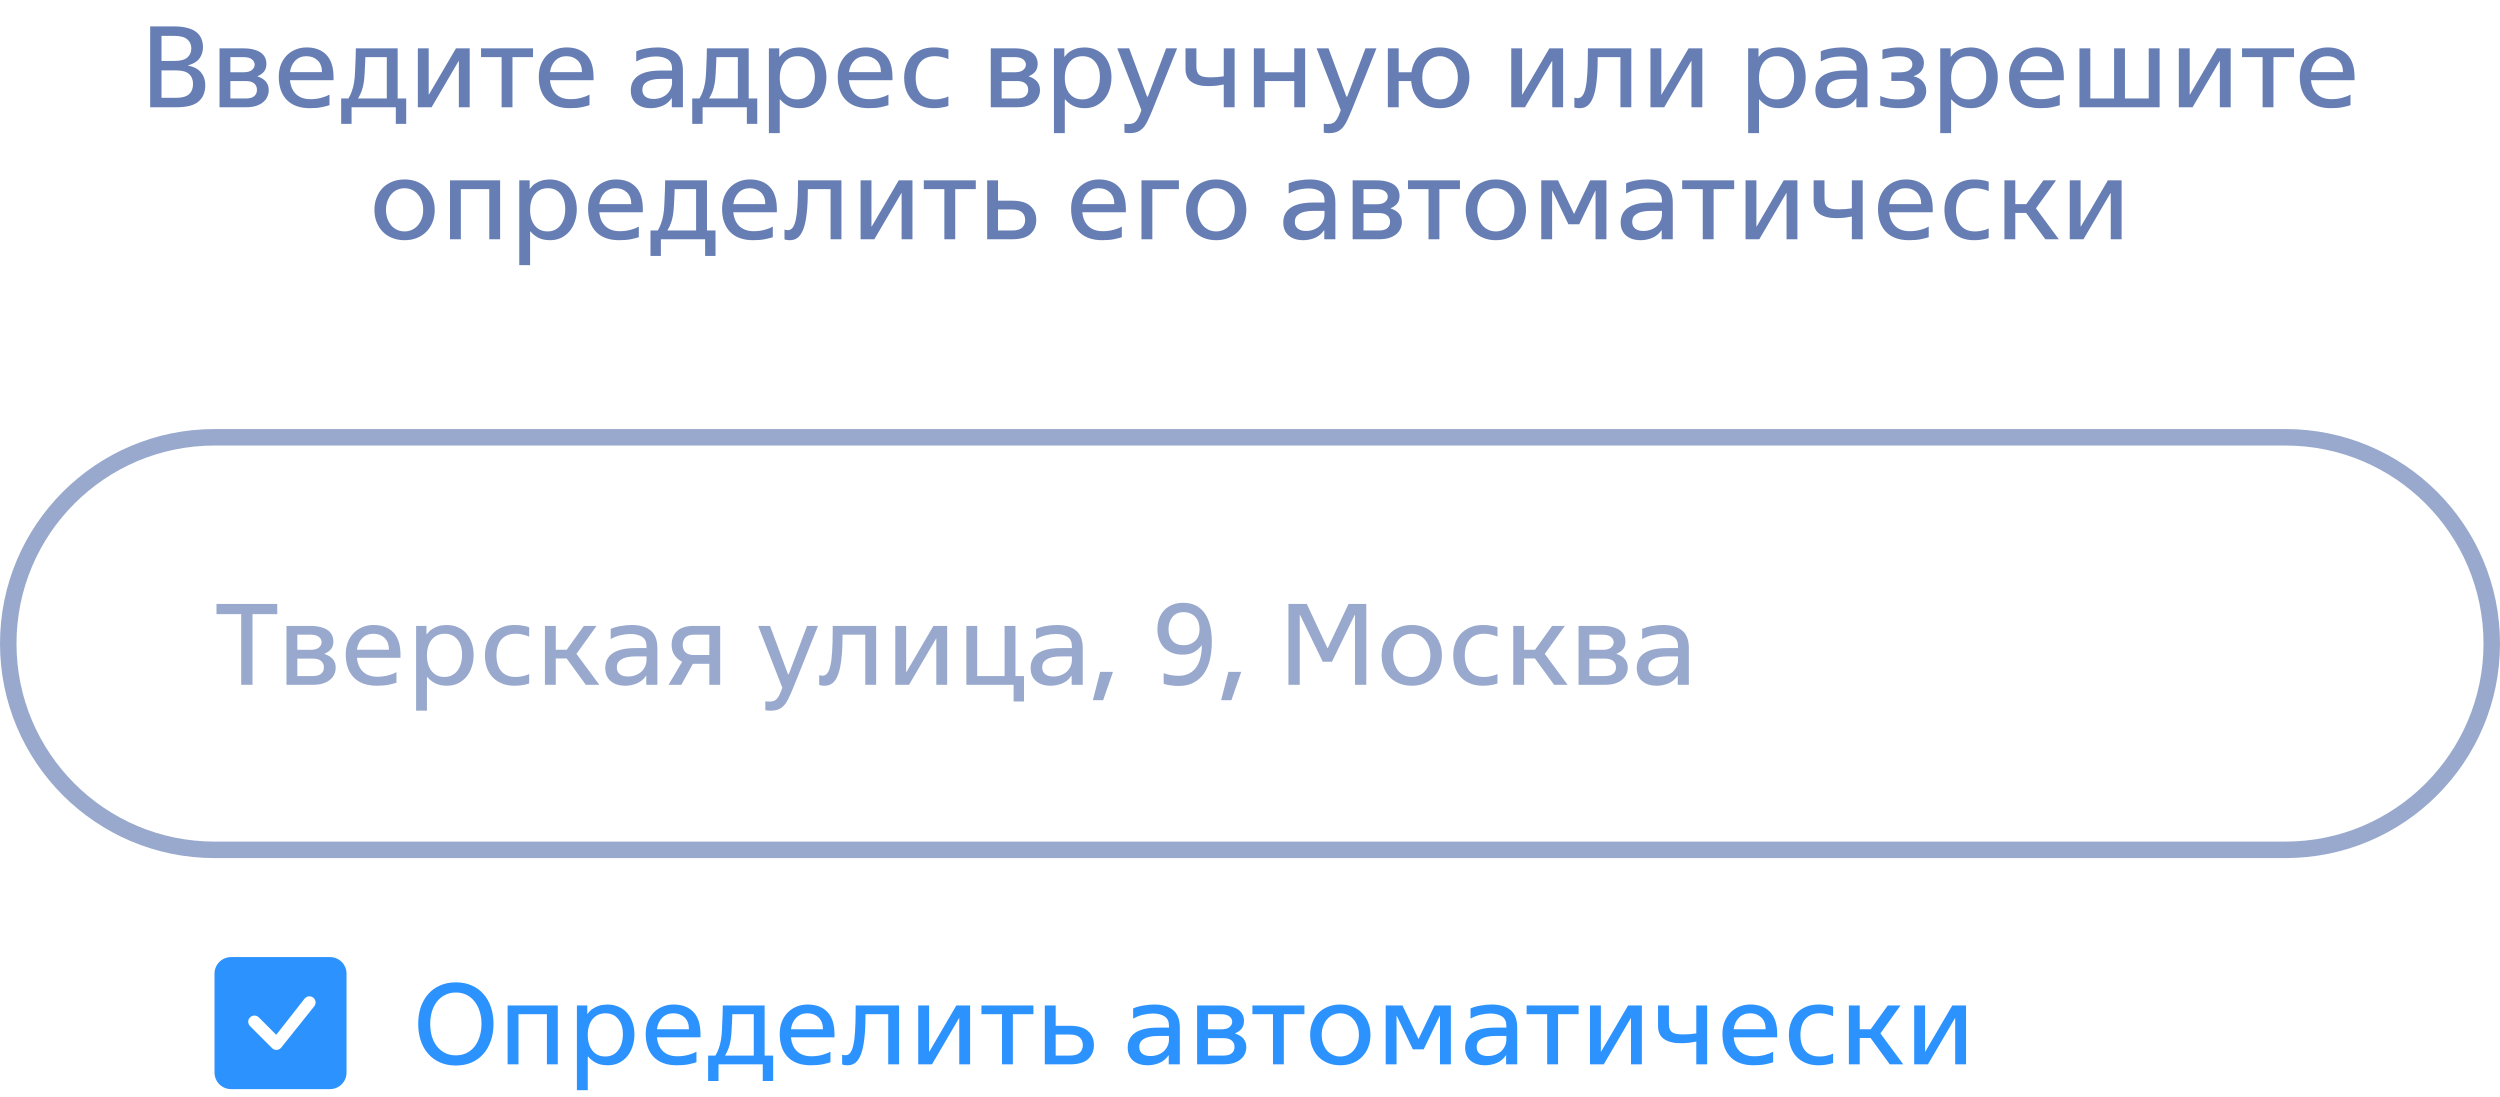 <svg width="303" height="133" viewBox="0 0 303 133" fill="none" xmlns="http://www.w3.org/2000/svg">
<path d="M18.202 3.2H21.1C21.726 3.2 22.258 3.261 22.696 3.382C23.144 3.494 23.508 3.662 23.788 3.886C24.068 4.101 24.274 4.367 24.404 4.684C24.535 4.992 24.6 5.337 24.6 5.72C24.6 6.252 24.456 6.709 24.166 7.092C23.886 7.475 23.429 7.75 22.794 7.918V7.946C23.541 8.105 24.073 8.394 24.39 8.814C24.717 9.225 24.88 9.729 24.88 10.326C24.88 11.175 24.61 11.833 24.068 12.3C23.536 12.767 22.64 13 21.38 13H18.202V3.2ZM21.38 11.852C22.08 11.852 22.589 11.707 22.906 11.418C23.233 11.129 23.396 10.718 23.396 10.186C23.396 9.663 23.233 9.257 22.906 8.968C22.589 8.679 22.08 8.534 21.38 8.534H19.574V11.852H21.38ZM21.1 7.386C21.847 7.386 22.379 7.251 22.696 6.98C23.023 6.7 23.186 6.327 23.186 5.86C23.186 5.403 23.023 5.039 22.696 4.768C22.379 4.488 21.847 4.348 21.1 4.348H19.574V7.386H21.1ZM32.291 7.736C32.291 8.109 32.198 8.417 32.011 8.66C31.834 8.893 31.568 9.085 31.213 9.234V9.262C32.119 9.561 32.571 10.111 32.571 10.914C32.571 11.213 32.511 11.488 32.389 11.74C32.277 11.992 32.105 12.211 31.871 12.398C31.647 12.585 31.358 12.734 31.003 12.846C30.658 12.949 30.247 13 29.771 13H26.607V5.86H29.491C29.995 5.86 30.425 5.911 30.779 6.014C31.134 6.107 31.423 6.238 31.647 6.406C31.871 6.574 32.035 6.775 32.137 7.008C32.24 7.232 32.291 7.475 32.291 7.736ZM29.771 11.936C30.247 11.936 30.593 11.843 30.807 11.656C31.031 11.469 31.143 11.213 31.143 10.886C31.143 10.559 31.031 10.303 30.807 10.116C30.593 9.92 30.247 9.822 29.771 9.822H27.923V11.936H29.771ZM29.491 8.758C29.967 8.758 30.313 8.669 30.527 8.492C30.751 8.305 30.863 8.086 30.863 7.834C30.863 7.582 30.751 7.367 30.527 7.19C30.313 7.013 29.967 6.924 29.491 6.924H27.923V8.758H29.491ZM35.146 9.724C35.22 10.461 35.472 11.031 35.902 11.432C36.331 11.824 36.91 12.02 37.638 12.02C38.067 12.02 38.487 11.969 38.898 11.866C39.318 11.754 39.663 11.619 39.934 11.46V12.748C39.71 12.823 39.402 12.902 39.01 12.986C38.618 13.07 38.132 13.112 37.554 13.112C36.34 13.112 35.407 12.776 34.754 12.104C34.11 11.432 33.788 10.499 33.788 9.304C33.788 8.763 33.872 8.273 34.04 7.834C34.217 7.395 34.455 7.022 34.754 6.714C35.062 6.406 35.421 6.168 35.832 6C36.242 5.832 36.686 5.748 37.162 5.748C38.179 5.748 38.977 6.047 39.556 6.644C40.134 7.241 40.424 8.147 40.424 9.36V9.724H35.146ZM37.148 6.812C36.597 6.812 36.144 6.989 35.79 7.344C35.444 7.689 35.23 8.156 35.146 8.744H39.024C39.024 8.128 38.846 7.652 38.492 7.316C38.137 6.98 37.689 6.812 37.148 6.812ZM42.232 11.936C42.4 11.656 42.536 11.367 42.638 11.068C42.75 10.76 42.839 10.419 42.904 10.046C42.97 9.673 43.012 9.243 43.03 8.758C43.058 8.273 43.082 7.708 43.1 7.064L43.128 5.86H48.196V11.936H49.232V15.016H47.972V13H42.61V15.016H41.35V11.936H42.232ZM44.262 7.484C44.244 7.997 44.22 8.464 44.192 8.884C44.174 9.304 44.136 9.691 44.08 10.046C44.024 10.401 43.94 10.732 43.828 11.04C43.716 11.348 43.572 11.647 43.394 11.936H46.88V6.924H44.276L44.262 7.484ZM50.642 5.86H51.959V11.46H51.986L55.263 5.86H56.928V13H55.612V7.4H55.584L52.309 13H50.642V5.86ZM60.796 6.924H58.304V5.86H64.604V6.924H62.112V13H60.796V6.924ZM66.659 9.724C66.734 10.461 66.986 11.031 67.415 11.432C67.845 11.824 68.423 12.02 69.151 12.02C69.581 12.02 70.001 11.969 70.411 11.866C70.831 11.754 71.177 11.619 71.447 11.46V12.748C71.223 12.823 70.915 12.902 70.523 12.986C70.131 13.07 69.646 13.112 69.067 13.112C67.854 13.112 66.921 12.776 66.267 12.104C65.623 11.432 65.301 10.499 65.301 9.304C65.301 8.763 65.385 8.273 65.553 7.834C65.731 7.395 65.969 7.022 66.267 6.714C66.575 6.406 66.935 6.168 67.345 6C67.756 5.832 68.199 5.748 68.675 5.748C69.693 5.748 70.491 6.047 71.069 6.644C71.648 7.241 71.937 8.147 71.937 9.36V9.724H66.659ZM68.661 6.812C68.111 6.812 67.658 6.989 67.303 7.344C66.958 7.689 66.743 8.156 66.659 8.744H70.537C70.537 8.128 70.36 7.652 70.005 7.316C69.651 6.98 69.203 6.812 68.661 6.812ZM78.891 13.112C78.144 13.112 77.551 12.925 77.112 12.552C76.674 12.169 76.454 11.642 76.454 10.97C76.454 10.186 76.753 9.589 77.35 9.178C77.957 8.758 78.886 8.548 80.136 8.548H81.453V8.31C81.453 7.797 81.275 7.423 80.921 7.19C80.566 6.957 80.094 6.84 79.507 6.84C79.124 6.84 78.737 6.887 78.344 6.98C77.953 7.064 77.542 7.223 77.112 7.456V6.224C77.467 6.065 77.873 5.949 78.331 5.874C78.788 5.79 79.236 5.748 79.674 5.748C80.654 5.748 81.415 5.972 81.957 6.42C82.498 6.859 82.769 7.573 82.769 8.562V13H81.424V11.908H81.397C81.098 12.347 80.715 12.659 80.249 12.846C79.791 13.023 79.338 13.112 78.891 13.112ZM79.213 11.992C79.539 11.992 79.838 11.941 80.109 11.838C80.388 11.735 80.626 11.595 80.823 11.418C81.019 11.231 81.172 11.017 81.284 10.774C81.397 10.531 81.453 10.275 81.453 10.004V9.556H80.192C79.754 9.556 79.385 9.589 79.087 9.654C78.797 9.719 78.559 9.813 78.373 9.934C78.186 10.055 78.05 10.195 77.966 10.354C77.892 10.513 77.855 10.69 77.855 10.886C77.855 11.241 77.976 11.516 78.219 11.712C78.461 11.899 78.793 11.992 79.213 11.992ZM84.779 11.936C84.947 11.656 85.082 11.367 85.185 11.068C85.297 10.76 85.386 10.419 85.451 10.046C85.516 9.673 85.558 9.243 85.577 8.758C85.605 8.273 85.629 7.708 85.647 7.064L85.675 5.86H90.743V11.936H91.779V15.016H90.519V13H85.157V15.016H83.897V11.936H84.779ZM86.809 7.484C86.79 7.997 86.767 8.464 86.739 8.884C86.721 9.304 86.683 9.691 86.627 10.046C86.571 10.401 86.487 10.732 86.375 11.04C86.263 11.348 86.118 11.647 85.941 11.936H89.427V6.924H86.823L86.809 7.484ZM94.505 16.136H93.189V5.86H94.449V6.882H94.477C94.664 6.63 94.865 6.429 95.079 6.28C95.303 6.131 95.523 6.019 95.737 5.944C95.952 5.86 96.157 5.809 96.353 5.79C96.549 5.762 96.717 5.748 96.857 5.748C97.38 5.748 97.847 5.841 98.257 6.028C98.668 6.205 99.013 6.457 99.293 6.784C99.573 7.111 99.788 7.498 99.937 7.946C100.087 8.385 100.161 8.861 100.161 9.374C100.161 9.878 100.087 10.359 99.937 10.816C99.797 11.264 99.587 11.661 99.307 12.006C99.027 12.342 98.687 12.613 98.285 12.818C97.884 13.014 97.431 13.112 96.927 13.112C96.349 13.112 95.859 13.005 95.457 12.79C95.065 12.566 94.767 12.323 94.561 12.062H94.505V16.136ZM96.619 12.048C97.273 12.048 97.791 11.805 98.173 11.32C98.565 10.825 98.761 10.163 98.761 9.332C98.761 8.567 98.57 7.955 98.187 7.498C97.814 7.041 97.305 6.812 96.661 6.812C95.999 6.812 95.471 7.05 95.079 7.526C94.697 8.002 94.505 8.641 94.505 9.444C94.505 10.237 94.697 10.872 95.079 11.348C95.462 11.815 95.975 12.048 96.619 12.048ZM102.89 9.724C102.964 10.461 103.216 11.031 103.646 11.432C104.075 11.824 104.654 12.02 105.382 12.02C105.811 12.02 106.231 11.969 106.642 11.866C107.062 11.754 107.407 11.619 107.678 11.46V12.748C107.454 12.823 107.146 12.902 106.754 12.986C106.362 13.07 105.876 13.112 105.298 13.112C104.084 13.112 103.151 12.776 102.498 12.104C101.854 11.432 101.532 10.499 101.532 9.304C101.532 8.763 101.616 8.273 101.784 7.834C101.961 7.395 102.199 7.022 102.498 6.714C102.806 6.406 103.165 6.168 103.576 6C103.986 5.832 104.43 5.748 104.906 5.748C105.923 5.748 106.721 6.047 107.3 6.644C107.878 7.241 108.168 8.147 108.168 9.36V9.724H102.89ZM104.892 6.812C104.341 6.812 103.888 6.989 103.534 7.344C103.188 7.689 102.974 8.156 102.89 8.744H106.768C106.768 8.128 106.59 7.652 106.236 7.316C105.881 6.98 105.433 6.812 104.892 6.812ZM113.154 13.112C112.604 13.112 112.104 13.023 111.656 12.846C111.218 12.669 110.844 12.421 110.536 12.104C110.228 11.777 109.99 11.39 109.822 10.942C109.664 10.485 109.584 9.981 109.584 9.43C109.584 8.879 109.668 8.38 109.836 7.932C110.004 7.475 110.242 7.087 110.55 6.77C110.868 6.443 111.246 6.191 111.684 6.014C112.123 5.837 112.618 5.748 113.168 5.748C113.448 5.748 113.696 5.762 113.91 5.79C114.134 5.818 114.326 5.851 114.484 5.888C114.662 5.925 114.816 5.972 114.946 6.028V7.162C114.806 7.097 114.652 7.041 114.484 6.994C114.335 6.947 114.162 6.905 113.966 6.868C113.77 6.831 113.551 6.812 113.308 6.812C112.562 6.812 111.988 7.041 111.586 7.498C111.185 7.946 110.984 8.59 110.984 9.43C110.984 10.27 111.185 10.919 111.586 11.376C111.988 11.824 112.557 12.048 113.294 12.048C113.537 12.048 113.756 12.029 113.952 11.992C114.158 11.955 114.335 11.913 114.484 11.866C114.652 11.819 114.806 11.759 114.946 11.684V12.832C114.806 12.888 114.648 12.935 114.47 12.972C114.312 13.009 114.12 13.042 113.896 13.07C113.672 13.098 113.425 13.112 113.154 13.112ZM125.766 7.736C125.766 8.109 125.673 8.417 125.486 8.66C125.309 8.893 125.043 9.085 124.688 9.234V9.262C125.593 9.561 126.046 10.111 126.046 10.914C126.046 11.213 125.985 11.488 125.864 11.74C125.752 11.992 125.579 12.211 125.346 12.398C125.122 12.585 124.833 12.734 124.478 12.846C124.133 12.949 123.722 13 123.246 13H120.082V5.86H122.966C123.47 5.86 123.899 5.911 124.254 6.014C124.609 6.107 124.898 6.238 125.122 6.406C125.346 6.574 125.509 6.775 125.612 7.008C125.715 7.232 125.766 7.475 125.766 7.736ZM123.246 11.936C123.722 11.936 124.067 11.843 124.282 11.656C124.506 11.469 124.618 11.213 124.618 10.886C124.618 10.559 124.506 10.303 124.282 10.116C124.067 9.92 123.722 9.822 123.246 9.822H121.398V11.936H123.246ZM122.966 8.758C123.442 8.758 123.787 8.669 124.002 8.492C124.226 8.305 124.338 8.086 124.338 7.834C124.338 7.582 124.226 7.367 124.002 7.19C123.787 7.013 123.442 6.924 122.966 6.924H121.398V8.758H122.966ZM129.054 16.136H127.738V5.86H128.998V6.882H129.026C129.213 6.63 129.414 6.429 129.628 6.28C129.852 6.131 130.072 6.019 130.286 5.944C130.501 5.86 130.706 5.809 130.902 5.79C131.098 5.762 131.266 5.748 131.406 5.748C131.929 5.748 132.396 5.841 132.806 6.028C133.217 6.205 133.562 6.457 133.842 6.784C134.122 7.111 134.337 7.498 134.486 7.946C134.636 8.385 134.71 8.861 134.71 9.374C134.71 9.878 134.636 10.359 134.486 10.816C134.346 11.264 134.136 11.661 133.856 12.006C133.576 12.342 133.236 12.613 132.834 12.818C132.433 13.014 131.98 13.112 131.476 13.112C130.898 13.112 130.408 13.005 130.006 12.79C129.614 12.566 129.316 12.323 129.11 12.062H129.054V16.136ZM131.168 12.048C131.822 12.048 132.34 11.805 132.722 11.32C133.114 10.825 133.31 10.163 133.31 9.332C133.31 8.567 133.119 7.955 132.736 7.498C132.363 7.041 131.854 6.812 131.21 6.812C130.548 6.812 130.02 7.05 129.628 7.526C129.246 8.002 129.054 8.641 129.054 9.444C129.054 10.237 129.246 10.872 129.628 11.348C130.011 11.815 130.524 12.048 131.168 12.048ZM136.883 16.136C136.79 16.136 136.706 16.131 136.631 16.122C136.557 16.122 136.496 16.117 136.449 16.108C136.384 16.099 136.328 16.085 136.281 16.066V14.988C136.328 14.997 136.379 15.007 136.435 15.016C136.482 15.025 136.533 15.03 136.589 15.03C136.655 15.03 136.725 15.03 136.799 15.03C137.201 15.03 137.495 14.918 137.681 14.694C137.877 14.47 138.055 14.139 138.213 13.7L138.339 13.35L135.413 5.86H136.855L139.025 11.712H139.123L141.335 5.86H142.665L139.697 13.28C139.483 13.803 139.287 14.246 139.109 14.61C138.941 14.974 138.755 15.268 138.549 15.492C138.344 15.716 138.111 15.879 137.849 15.982C137.588 16.085 137.266 16.136 136.883 16.136ZM148.319 10.242C148.104 10.289 147.824 10.335 147.479 10.382C147.133 10.419 146.774 10.438 146.401 10.438C145.57 10.438 144.907 10.27 144.413 9.934C143.927 9.598 143.685 9.071 143.685 8.352V5.86H145.001V7.96C145.001 8.231 145.024 8.459 145.071 8.646C145.127 8.823 145.22 8.968 145.351 9.08C145.481 9.183 145.654 9.257 145.869 9.304C146.093 9.351 146.373 9.374 146.709 9.374C147.278 9.374 147.815 9.332 148.319 9.248V5.86H149.635V13H148.319V10.242ZM151.965 5.86H153.281V8.758H156.865V5.86H158.181V13H156.865V9.822H153.281V13H151.965V5.86ZM161.042 16.136C160.948 16.136 160.864 16.131 160.79 16.122C160.715 16.122 160.654 16.117 160.608 16.108C160.542 16.099 160.486 16.085 160.44 16.066V14.988C160.486 14.997 160.538 15.007 160.594 15.016C160.64 15.025 160.692 15.03 160.748 15.03C160.813 15.03 160.883 15.03 160.958 15.03C161.359 15.03 161.653 14.918 161.84 14.694C162.036 14.47 162.213 14.139 162.372 13.7L162.498 13.35L159.572 5.86H161.014L163.184 11.712H163.282L165.494 5.86H166.824L163.856 13.28C163.641 13.803 163.445 14.246 163.268 14.61C163.1 14.974 162.913 15.268 162.708 15.492C162.502 15.716 162.269 15.879 162.008 15.982C161.746 16.085 161.424 16.136 161.042 16.136ZM168.207 5.86H169.523V8.758H171.063C171.128 8.31 171.254 7.899 171.441 7.526C171.628 7.153 171.87 6.835 172.169 6.574C172.468 6.313 172.813 6.112 173.205 5.972C173.606 5.823 174.05 5.748 174.535 5.748C175.076 5.748 175.566 5.841 176.005 6.028C176.444 6.215 176.817 6.476 177.125 6.812C177.433 7.139 177.671 7.526 177.839 7.974C178.007 8.422 178.091 8.907 178.091 9.43C178.091 9.962 178.002 10.452 177.825 10.9C177.657 11.348 177.419 11.74 177.111 12.076C176.803 12.403 176.43 12.659 175.991 12.846C175.552 13.023 175.067 13.112 174.535 13.112C174.031 13.112 173.569 13.037 173.149 12.888C172.738 12.729 172.384 12.505 172.085 12.216C171.786 11.927 171.544 11.581 171.357 11.18C171.18 10.779 171.072 10.326 171.035 9.822H169.523V13H168.207V5.86ZM174.535 12.048C174.871 12.048 175.174 11.978 175.445 11.838C175.716 11.698 175.94 11.507 176.117 11.264C176.304 11.021 176.444 10.746 176.537 10.438C176.64 10.121 176.691 9.785 176.691 9.43C176.691 9.057 176.64 8.711 176.537 8.394C176.434 8.077 176.285 7.801 176.089 7.568C175.902 7.335 175.674 7.153 175.403 7.022C175.142 6.882 174.852 6.812 174.535 6.812C174.199 6.812 173.896 6.882 173.625 7.022C173.364 7.153 173.14 7.339 172.953 7.582C172.766 7.815 172.622 8.091 172.519 8.408C172.426 8.725 172.379 9.066 172.379 9.43C172.379 9.794 172.426 10.135 172.519 10.452C172.622 10.769 172.762 11.049 172.939 11.292C173.126 11.525 173.354 11.712 173.625 11.852C173.896 11.983 174.199 12.048 174.535 12.048ZM183.164 5.86H184.48V11.46H184.508L187.784 5.86H189.45V13H188.134V7.4H188.106L184.83 13H183.164V5.86ZM191.469 13.112C191.301 13.112 191.147 13.098 191.007 13.07C190.877 13.042 190.811 13.023 190.811 13.014V11.824C190.849 11.843 190.891 11.857 190.937 11.866C191.031 11.885 191.124 11.894 191.217 11.894C191.451 11.894 191.642 11.796 191.791 11.6C191.95 11.404 192.076 11.091 192.169 10.662C192.272 10.223 192.342 9.659 192.379 8.968C192.426 8.268 192.449 7.419 192.449 6.42V5.86H197.713V13H196.397V6.924H193.639V7.12C193.639 8.203 193.593 9.127 193.499 9.892C193.415 10.648 193.285 11.264 193.107 11.74C192.93 12.216 192.706 12.566 192.435 12.79C192.165 13.005 191.843 13.112 191.469 13.112ZM200.035 5.86H201.351V11.46H201.379L204.655 5.86H206.321V13H205.005V7.4H204.977L201.701 13H200.035V5.86ZM213.191 16.136H211.875V5.86H213.135V6.882H213.163C213.35 6.63 213.55 6.429 213.765 6.28C213.989 6.131 214.208 6.019 214.423 5.944C214.638 5.86 214.843 5.809 215.039 5.79C215.235 5.762 215.403 5.748 215.543 5.748C216.066 5.748 216.532 5.841 216.943 6.028C217.354 6.205 217.699 6.457 217.979 6.784C218.259 7.111 218.474 7.498 218.623 7.946C218.772 8.385 218.847 8.861 218.847 9.374C218.847 9.878 218.772 10.359 218.623 10.816C218.483 11.264 218.273 11.661 217.993 12.006C217.713 12.342 217.372 12.613 216.971 12.818C216.57 13.014 216.117 13.112 215.613 13.112C215.034 13.112 214.544 13.005 214.143 12.79C213.751 12.566 213.452 12.323 213.247 12.062H213.191V16.136ZM215.305 12.048C215.958 12.048 216.476 11.805 216.859 11.32C217.251 10.825 217.447 10.163 217.447 9.332C217.447 8.567 217.256 7.955 216.873 7.498C216.5 7.041 215.991 6.812 215.347 6.812C214.684 6.812 214.157 7.05 213.765 7.526C213.382 8.002 213.191 8.641 213.191 9.444C213.191 10.237 213.382 10.872 213.765 11.348C214.148 11.815 214.661 12.048 215.305 12.048ZM222.459 13.112C221.712 13.112 221.12 12.925 220.681 12.552C220.242 12.169 220.023 11.642 220.023 10.97C220.023 10.186 220.322 9.589 220.919 9.178C221.526 8.758 222.454 8.548 223.705 8.548H225.021V8.31C225.021 7.797 224.844 7.423 224.489 7.19C224.134 6.957 223.663 6.84 223.075 6.84C222.692 6.84 222.305 6.887 221.913 6.98C221.521 7.064 221.11 7.223 220.681 7.456V6.224C221.036 6.065 221.442 5.949 221.899 5.874C222.356 5.79 222.804 5.748 223.243 5.748C224.223 5.748 224.984 5.972 225.525 6.42C226.066 6.859 226.337 7.573 226.337 8.562V13H224.993V11.908H224.965C224.666 12.347 224.284 12.659 223.817 12.846C223.36 13.023 222.907 13.112 222.459 13.112ZM222.781 11.992C223.108 11.992 223.406 11.941 223.677 11.838C223.957 11.735 224.195 11.595 224.391 11.418C224.587 11.231 224.741 11.017 224.853 10.774C224.965 10.531 225.021 10.275 225.021 10.004V9.556H223.761C223.322 9.556 222.954 9.589 222.655 9.654C222.366 9.719 222.128 9.813 221.941 9.934C221.754 10.055 221.619 10.195 221.535 10.354C221.46 10.513 221.423 10.69 221.423 10.886C221.423 11.241 221.544 11.516 221.787 11.712C222.03 11.899 222.361 11.992 222.781 11.992ZM230.182 13.112C229.818 13.112 229.491 13.093 229.202 13.056C228.922 13.019 228.684 12.981 228.488 12.944C228.292 12.897 228.142 12.855 228.04 12.818C227.937 12.781 227.886 12.762 227.886 12.762V11.628C228.054 11.712 228.25 11.782 228.474 11.838C228.66 11.894 228.884 11.945 229.146 11.992C229.416 12.029 229.715 12.048 230.042 12.048C230.714 12.048 231.218 11.945 231.554 11.74C231.89 11.535 232.058 11.25 232.058 10.886C232.058 10.559 231.918 10.298 231.638 10.102C231.367 9.906 230.947 9.808 230.378 9.808H229.23V8.772H230.168C230.737 8.772 231.148 8.683 231.4 8.506C231.652 8.319 231.778 8.081 231.778 7.792C231.778 7.493 231.642 7.255 231.372 7.078C231.11 6.901 230.704 6.812 230.154 6.812C229.883 6.812 229.626 6.831 229.384 6.868C229.141 6.905 228.926 6.947 228.74 6.994C228.525 7.05 228.329 7.111 228.152 7.176V6.028C228.329 5.972 228.525 5.925 228.74 5.888C228.926 5.851 229.146 5.818 229.398 5.79C229.65 5.762 229.93 5.748 230.238 5.748C231.255 5.748 231.997 5.925 232.464 6.28C232.94 6.625 233.178 7.078 233.178 7.638C233.178 8.021 233.07 8.347 232.856 8.618C232.65 8.889 232.338 9.094 231.918 9.234V9.248C232.422 9.36 232.804 9.579 233.066 9.906C233.327 10.223 233.458 10.597 233.458 11.026C233.458 11.315 233.397 11.586 233.276 11.838C233.154 12.09 232.958 12.314 232.688 12.51C232.426 12.697 232.086 12.846 231.666 12.958C231.255 13.061 230.76 13.112 230.182 13.112ZM236.474 16.136H235.158V5.86H236.418V6.882H236.446C236.633 6.63 236.833 6.429 237.048 6.28C237.272 6.131 237.491 6.019 237.706 5.944C237.921 5.86 238.126 5.809 238.322 5.79C238.518 5.762 238.686 5.748 238.826 5.748C239.349 5.748 239.815 5.841 240.226 6.028C240.637 6.205 240.982 6.457 241.262 6.784C241.542 7.111 241.757 7.498 241.906 7.946C242.055 8.385 242.13 8.861 242.13 9.374C242.13 9.878 242.055 10.359 241.906 10.816C241.766 11.264 241.556 11.661 241.276 12.006C240.996 12.342 240.655 12.613 240.254 12.818C239.853 13.014 239.4 13.112 238.896 13.112C238.317 13.112 237.827 13.005 237.426 12.79C237.034 12.566 236.735 12.323 236.53 12.062H236.474V16.136ZM238.588 12.048C239.241 12.048 239.759 11.805 240.142 11.32C240.534 10.825 240.73 10.163 240.73 9.332C240.73 8.567 240.539 7.955 240.156 7.498C239.783 7.041 239.274 6.812 238.63 6.812C237.967 6.812 237.44 7.05 237.048 7.526C236.665 8.002 236.474 8.641 236.474 9.444C236.474 10.237 236.665 10.872 237.048 11.348C237.431 11.815 237.944 12.048 238.588 12.048ZM244.858 9.724C244.933 10.461 245.185 11.031 245.614 11.432C246.044 11.824 246.622 12.02 247.35 12.02C247.78 12.02 248.2 11.969 248.61 11.866C249.03 11.754 249.376 11.619 249.646 11.46V12.748C249.422 12.823 249.114 12.902 248.722 12.986C248.33 13.07 247.845 13.112 247.266 13.112C246.053 13.112 245.12 12.776 244.466 12.104C243.822 11.432 243.5 10.499 243.5 9.304C243.5 8.763 243.584 8.273 243.752 7.834C243.93 7.395 244.168 7.022 244.466 6.714C244.774 6.406 245.134 6.168 245.544 6C245.955 5.832 246.398 5.748 246.874 5.748C247.892 5.748 248.69 6.047 249.268 6.644C249.847 7.241 250.136 8.147 250.136 9.36V9.724H244.858ZM246.86 6.812C246.31 6.812 245.857 6.989 245.502 7.344C245.157 7.689 244.942 8.156 244.858 8.744H248.736C248.736 8.128 248.559 7.652 248.204 7.316C247.85 6.98 247.402 6.812 246.86 6.812ZM252.029 5.86H253.345V11.936H256.229V5.86H257.545V11.936H260.429V5.86H261.745V13H252.029V5.86ZM264.074 5.86H265.39V11.46H265.418L268.694 5.86H270.36V13H269.044V7.4H269.016L265.74 13H264.074V5.86ZM274.227 6.924H271.735V5.86H278.035V6.924H275.543V13H274.227V6.924ZM280.091 9.724C280.166 10.461 280.418 11.031 280.847 11.432C281.276 11.824 281.855 12.02 282.583 12.02C283.012 12.02 283.432 11.969 283.843 11.866C284.263 11.754 284.608 11.619 284.879 11.46V12.748C284.655 12.823 284.347 12.902 283.955 12.986C283.563 13.07 283.078 13.112 282.499 13.112C281.286 13.112 280.352 12.776 279.699 12.104C279.055 11.432 278.733 10.499 278.733 9.304C278.733 8.763 278.817 8.273 278.985 7.834C279.162 7.395 279.4 7.022 279.699 6.714C280.007 6.406 280.366 6.168 280.777 6C281.188 5.832 281.631 5.748 282.107 5.748C283.124 5.748 283.922 6.047 284.501 6.644C285.08 7.241 285.369 8.147 285.369 9.36V9.724H280.091ZM282.093 6.812C281.542 6.812 281.09 6.989 280.735 7.344C280.39 7.689 280.175 8.156 280.091 8.744H283.969C283.969 8.128 283.792 7.652 283.437 7.316C283.082 6.98 282.634 6.812 282.093 6.812ZM49.035 29.112C48.494 29.112 47.999 29.023 47.551 28.846C47.103 28.669 46.716 28.417 46.389 28.09C46.072 27.763 45.825 27.376 45.647 26.928C45.47 26.48 45.381 25.981 45.381 25.43C45.381 24.889 45.47 24.394 45.647 23.946C45.825 23.489 46.072 23.097 46.389 22.77C46.716 22.443 47.103 22.191 47.551 22.014C47.999 21.837 48.494 21.748 49.035 21.748C49.577 21.748 50.071 21.837 50.519 22.014C50.967 22.191 51.35 22.443 51.667 22.77C51.994 23.097 52.246 23.489 52.423 23.946C52.601 24.394 52.689 24.889 52.689 25.43C52.689 25.981 52.601 26.48 52.423 26.928C52.246 27.376 51.994 27.763 51.667 28.09C51.35 28.417 50.967 28.669 50.519 28.846C50.071 29.023 49.577 29.112 49.035 29.112ZM49.035 28.048C49.343 28.048 49.633 27.987 49.903 27.866C50.183 27.745 50.421 27.572 50.617 27.348C50.823 27.115 50.986 26.839 51.107 26.522C51.229 26.195 51.289 25.831 51.289 25.43C51.289 25.029 51.229 24.669 51.107 24.352C50.986 24.025 50.823 23.75 50.617 23.526C50.412 23.293 50.174 23.115 49.903 22.994C49.633 22.873 49.343 22.812 49.035 22.812C48.727 22.812 48.433 22.873 48.153 22.994C47.883 23.115 47.645 23.293 47.439 23.526C47.243 23.75 47.085 24.025 46.963 24.352C46.842 24.669 46.781 25.029 46.781 25.43C46.781 25.831 46.842 26.195 46.963 26.522C47.085 26.839 47.243 27.115 47.439 27.348C47.645 27.572 47.883 27.745 48.153 27.866C48.433 27.987 48.727 28.048 49.035 28.048ZM54.539 21.86H60.615V29H59.299V22.924H55.855V29H54.539V21.86ZM64.249 32.136H62.934V21.86H64.194V22.882H64.222C64.408 22.63 64.609 22.429 64.823 22.28C65.047 22.131 65.267 22.019 65.481 21.944C65.696 21.86 65.901 21.809 66.097 21.79C66.293 21.762 66.462 21.748 66.602 21.748C67.124 21.748 67.591 21.841 68.001 22.028C68.412 22.205 68.757 22.457 69.037 22.784C69.317 23.111 69.532 23.498 69.681 23.946C69.831 24.385 69.906 24.861 69.906 25.374C69.906 25.878 69.831 26.359 69.681 26.816C69.541 27.264 69.332 27.661 69.052 28.006C68.772 28.342 68.431 28.613 68.029 28.818C67.628 29.014 67.175 29.112 66.671 29.112C66.093 29.112 65.603 29.005 65.201 28.79C64.809 28.566 64.511 28.323 64.305 28.062H64.249V32.136ZM66.364 28.048C67.017 28.048 67.535 27.805 67.918 27.32C68.309 26.825 68.505 26.163 68.505 25.332C68.505 24.567 68.314 23.955 67.931 23.498C67.558 23.041 67.049 22.812 66.406 22.812C65.743 22.812 65.216 23.05 64.823 23.526C64.441 24.002 64.249 24.641 64.249 25.444C64.249 26.237 64.441 26.872 64.823 27.348C65.206 27.815 65.719 28.048 66.364 28.048ZM72.634 25.724C72.709 26.461 72.96 27.031 73.39 27.432C73.819 27.824 74.398 28.02 75.126 28.02C75.555 28.02 75.975 27.969 76.386 27.866C76.806 27.754 77.151 27.619 77.422 27.46V28.748C77.198 28.823 76.89 28.902 76.498 28.986C76.106 29.07 75.621 29.112 75.042 29.112C73.829 29.112 72.895 28.776 72.242 28.104C71.598 27.432 71.276 26.499 71.276 25.304C71.276 24.763 71.36 24.273 71.528 23.834C71.705 23.395 71.943 23.022 72.242 22.714C72.55 22.406 72.909 22.168 73.32 22C73.731 21.832 74.174 21.748 74.65 21.748C75.667 21.748 76.465 22.047 77.044 22.644C77.623 23.241 77.912 24.147 77.912 25.36V25.724H72.634ZM74.636 22.812C74.085 22.812 73.632 22.989 73.278 23.344C72.933 23.689 72.718 24.156 72.634 24.744H76.512C76.512 24.128 76.335 23.652 75.98 23.316C75.625 22.98 75.177 22.812 74.636 22.812ZM79.721 27.936C79.889 27.656 80.024 27.367 80.127 27.068C80.239 26.76 80.327 26.419 80.393 26.046C80.458 25.673 80.5 25.243 80.519 24.758C80.547 24.273 80.57 23.708 80.589 23.064L80.617 21.86H85.685V27.936H86.721V31.016H85.461V29H80.099V31.016H78.839V27.936H79.721ZM81.751 23.484C81.732 23.997 81.709 24.464 81.681 24.884C81.662 25.304 81.625 25.691 81.569 26.046C81.513 26.401 81.429 26.732 81.317 27.04C81.205 27.348 81.06 27.647 80.883 27.936H84.369V22.924H81.765L81.751 23.484ZM88.876 25.724C88.951 26.461 89.203 27.031 89.632 27.432C90.061 27.824 90.64 28.02 91.368 28.02C91.797 28.02 92.217 27.969 92.628 27.866C93.048 27.754 93.393 27.619 93.664 27.46V28.748C93.44 28.823 93.132 28.902 92.74 28.986C92.348 29.07 91.863 29.112 91.284 29.112C90.071 29.112 89.137 28.776 88.484 28.104C87.84 27.432 87.518 26.499 87.518 25.304C87.518 24.763 87.602 24.273 87.77 23.834C87.947 23.395 88.185 23.022 88.484 22.714C88.792 22.406 89.151 22.168 89.562 22C89.973 21.832 90.416 21.748 90.892 21.748C91.909 21.748 92.707 22.047 93.286 22.644C93.865 23.241 94.154 24.147 94.154 25.36V25.724H88.876ZM90.878 22.812C90.327 22.812 89.875 22.989 89.52 23.344C89.175 23.689 88.96 24.156 88.876 24.744H92.754C92.754 24.128 92.577 23.652 92.222 23.316C91.867 22.98 91.419 22.812 90.878 22.812ZM95.739 29.112C95.571 29.112 95.417 29.098 95.277 29.07C95.146 29.042 95.081 29.023 95.081 29.014V27.824C95.118 27.843 95.16 27.857 95.207 27.866C95.3 27.885 95.393 27.894 95.487 27.894C95.72 27.894 95.911 27.796 96.061 27.6C96.219 27.404 96.345 27.091 96.439 26.662C96.541 26.223 96.611 25.659 96.649 24.968C96.695 24.268 96.719 23.419 96.719 22.42V21.86H101.983V29H100.667V22.924H97.909V23.12C97.909 24.203 97.862 25.127 97.769 25.892C97.685 26.648 97.554 27.264 97.377 27.74C97.199 28.216 96.975 28.566 96.705 28.79C96.434 29.005 96.112 29.112 95.739 29.112ZM104.305 21.86H105.621V27.46H105.649L108.925 21.86H110.591V29H109.275V23.4H109.247L105.971 29H104.305V21.86ZM114.458 22.924H111.966V21.86H118.266V22.924H115.774V29H114.458V22.924ZM119.644 21.86H120.96V24.324H122.654C123.672 24.324 124.414 24.539 124.88 24.968C125.356 25.388 125.594 25.953 125.594 26.662C125.594 27.371 125.356 27.941 124.88 28.37C124.414 28.79 123.672 29 122.654 29H119.644V21.86ZM120.96 25.388V27.936H122.654C123.214 27.936 123.62 27.824 123.872 27.6C124.124 27.367 124.25 27.054 124.25 26.662C124.25 26.27 124.124 25.962 123.872 25.738C123.62 25.505 123.214 25.388 122.654 25.388H120.96ZM131.177 25.724C131.251 26.461 131.503 27.031 131.933 27.432C132.362 27.824 132.941 28.02 133.669 28.02C134.098 28.02 134.518 27.969 134.929 27.866C135.349 27.754 135.694 27.619 135.965 27.46V28.748C135.741 28.823 135.433 28.902 135.041 28.986C134.649 29.07 134.163 29.112 133.585 29.112C132.371 29.112 131.438 28.776 130.785 28.104C130.141 27.432 129.819 26.499 129.819 25.304C129.819 24.763 129.903 24.273 130.071 23.834C130.248 23.395 130.486 23.022 130.785 22.714C131.093 22.406 131.452 22.168 131.863 22C132.273 21.832 132.717 21.748 133.193 21.748C134.21 21.748 135.008 22.047 135.587 22.644C136.165 23.241 136.455 24.147 136.455 25.36V25.724H131.177ZM133.179 22.812C132.628 22.812 132.175 22.989 131.821 23.344C131.475 23.689 131.261 24.156 131.177 24.744H135.055C135.055 24.128 134.877 23.652 134.523 23.316C134.168 22.98 133.72 22.812 133.179 22.812ZM138.348 21.86H142.884V22.924H139.664V29H138.348V21.86ZM147.404 29.112C146.863 29.112 146.368 29.023 145.92 28.846C145.472 28.669 145.085 28.417 144.758 28.09C144.441 27.763 144.194 27.376 144.016 26.928C143.839 26.48 143.75 25.981 143.75 25.43C143.75 24.889 143.839 24.394 144.016 23.946C144.194 23.489 144.441 23.097 144.758 22.77C145.085 22.443 145.472 22.191 145.92 22.014C146.368 21.837 146.863 21.748 147.404 21.748C147.946 21.748 148.44 21.837 148.888 22.014C149.336 22.191 149.719 22.443 150.036 22.77C150.363 23.097 150.615 23.489 150.792 23.946C150.97 24.394 151.058 24.889 151.058 25.43C151.058 25.981 150.97 26.48 150.792 26.928C150.615 27.376 150.363 27.763 150.036 28.09C149.719 28.417 149.336 28.669 148.888 28.846C148.44 29.023 147.946 29.112 147.404 29.112ZM147.404 28.048C147.712 28.048 148.002 27.987 148.272 27.866C148.552 27.745 148.79 27.572 148.986 27.348C149.192 27.115 149.355 26.839 149.476 26.522C149.598 26.195 149.658 25.831 149.658 25.43C149.658 25.029 149.598 24.669 149.476 24.352C149.355 24.025 149.192 23.75 148.986 23.526C148.781 23.293 148.543 23.115 148.272 22.994C148.002 22.873 147.712 22.812 147.404 22.812C147.096 22.812 146.802 22.873 146.522 22.994C146.252 23.115 146.014 23.293 145.808 23.526C145.612 23.75 145.454 24.025 145.332 24.352C145.211 24.669 145.15 25.029 145.15 25.43C145.15 25.831 145.211 26.195 145.332 26.522C145.454 26.839 145.612 27.115 145.808 27.348C146.014 27.572 146.252 27.745 146.522 27.866C146.802 27.987 147.096 28.048 147.404 28.048ZM157.969 29.112C157.222 29.112 156.629 28.925 156.191 28.552C155.752 28.169 155.533 27.642 155.533 26.97C155.533 26.186 155.831 25.589 156.429 25.178C157.035 24.758 157.964 24.548 159.215 24.548H160.531V24.31C160.531 23.797 160.353 23.423 159.999 23.19C159.644 22.957 159.173 22.84 158.585 22.84C158.202 22.84 157.815 22.887 157.423 22.98C157.031 23.064 156.62 23.223 156.191 23.456V22.224C156.545 22.065 156.951 21.949 157.409 21.874C157.866 21.79 158.314 21.748 158.753 21.748C159.733 21.748 160.493 21.972 161.035 22.42C161.576 22.859 161.847 23.573 161.847 24.562V29H160.503V27.908H160.475C160.176 28.347 159.793 28.659 159.327 28.846C158.869 29.023 158.417 29.112 157.969 29.112ZM158.291 27.992C158.617 27.992 158.916 27.941 159.187 27.838C159.467 27.735 159.705 27.595 159.901 27.418C160.097 27.231 160.251 27.017 160.363 26.774C160.475 26.531 160.531 26.275 160.531 26.004V25.556H159.271C158.832 25.556 158.463 25.589 158.165 25.654C157.875 25.719 157.637 25.813 157.451 25.934C157.264 26.055 157.129 26.195 157.045 26.354C156.97 26.513 156.933 26.69 156.933 26.886C156.933 27.241 157.054 27.516 157.297 27.712C157.539 27.899 157.871 27.992 158.291 27.992ZM169.625 23.736C169.625 24.109 169.532 24.417 169.345 24.66C169.168 24.893 168.902 25.085 168.547 25.234V25.262C169.453 25.561 169.905 26.111 169.905 26.914C169.905 27.213 169.845 27.488 169.723 27.74C169.611 27.992 169.439 28.211 169.205 28.398C168.981 28.585 168.692 28.734 168.337 28.846C167.992 28.949 167.581 29 167.105 29H163.941V21.86H166.825C167.329 21.86 167.759 21.911 168.113 22.014C168.468 22.107 168.757 22.238 168.981 22.406C169.205 22.574 169.369 22.775 169.471 23.008C169.574 23.232 169.625 23.475 169.625 23.736ZM167.105 27.936C167.581 27.936 167.927 27.843 168.141 27.656C168.365 27.469 168.477 27.213 168.477 26.886C168.477 26.559 168.365 26.303 168.141 26.116C167.927 25.92 167.581 25.822 167.105 25.822H165.257V27.936H167.105ZM166.825 24.758C167.301 24.758 167.647 24.669 167.861 24.492C168.085 24.305 168.197 24.086 168.197 23.834C168.197 23.582 168.085 23.367 167.861 23.19C167.647 23.013 167.301 22.924 166.825 22.924H165.257V24.758H166.825ZM173.138 22.924H170.646V21.86H176.946V22.924H174.454V29H173.138V22.924ZM181.297 29.112C180.756 29.112 180.261 29.023 179.813 28.846C179.365 28.669 178.978 28.417 178.651 28.09C178.334 27.763 178.086 27.376 177.909 26.928C177.732 26.48 177.643 25.981 177.643 25.43C177.643 24.889 177.732 24.394 177.909 23.946C178.086 23.489 178.334 23.097 178.651 22.77C178.978 22.443 179.365 22.191 179.813 22.014C180.261 21.837 180.756 21.748 181.297 21.748C181.838 21.748 182.333 21.837 182.781 22.014C183.229 22.191 183.612 22.443 183.929 22.77C184.256 23.097 184.508 23.489 184.685 23.946C184.862 24.394 184.951 24.889 184.951 25.43C184.951 25.981 184.862 26.48 184.685 26.928C184.508 27.376 184.256 27.763 183.929 28.09C183.612 28.417 183.229 28.669 182.781 28.846C182.333 29.023 181.838 29.112 181.297 29.112ZM181.297 28.048C181.605 28.048 181.894 27.987 182.165 27.866C182.445 27.745 182.683 27.572 182.879 27.348C183.084 27.115 183.248 26.839 183.369 26.522C183.49 26.195 183.551 25.831 183.551 25.43C183.551 25.029 183.49 24.669 183.369 24.352C183.248 24.025 183.084 23.75 182.879 23.526C182.674 23.293 182.436 23.115 182.165 22.994C181.894 22.873 181.605 22.812 181.297 22.812C180.989 22.812 180.695 22.873 180.415 22.994C180.144 23.115 179.906 23.293 179.701 23.526C179.505 23.75 179.346 24.025 179.225 24.352C179.104 24.669 179.043 25.029 179.043 25.43C179.043 25.831 179.104 26.195 179.225 26.522C179.346 26.839 179.505 27.115 179.701 27.348C179.906 27.572 180.144 27.745 180.415 27.866C180.695 27.987 180.989 28.048 181.297 28.048ZM186.801 21.86H188.831L190.777 25.934L192.723 21.86H194.697V29H193.381V23.12H193.353L191.407 27.18H190.091L188.145 23.12H188.117V29H186.801V21.86ZM198.861 29.112C198.115 29.112 197.522 28.925 197.083 28.552C196.645 28.169 196.425 27.642 196.425 26.97C196.425 26.186 196.724 25.589 197.321 25.178C197.928 24.758 198.857 24.548 200.107 24.548H201.423V24.31C201.423 23.797 201.246 23.423 200.891 23.19C200.537 22.957 200.065 22.84 199.477 22.84C199.095 22.84 198.707 22.887 198.315 22.98C197.923 23.064 197.513 23.223 197.083 23.456V22.224C197.438 22.065 197.844 21.949 198.301 21.874C198.759 21.79 199.207 21.748 199.645 21.748C200.625 21.748 201.386 21.972 201.927 22.42C202.469 22.859 202.739 23.573 202.739 24.562V29H201.395V27.908H201.367C201.069 28.347 200.686 28.659 200.219 28.846C199.762 29.023 199.309 29.112 198.861 29.112ZM199.183 27.992C199.51 27.992 199.809 27.941 200.079 27.838C200.359 27.735 200.597 27.595 200.793 27.418C200.989 27.231 201.143 27.017 201.255 26.774C201.367 26.531 201.423 26.275 201.423 26.004V25.556H200.163C199.725 25.556 199.356 25.589 199.057 25.654C198.768 25.719 198.53 25.813 198.343 25.934C198.157 26.055 198.021 26.195 197.937 26.354C197.863 26.513 197.825 26.69 197.825 26.886C197.825 27.241 197.947 27.516 198.189 27.712C198.432 27.899 198.763 27.992 199.183 27.992ZM206.374 22.924H203.882V21.86H210.182V22.924H207.69V29H206.374V22.924ZM211.56 21.86H212.876V27.46H212.904L216.18 21.86H217.846V29H216.53V23.4H216.502L213.226 29H211.56V21.86ZM224.444 26.242C224.229 26.289 223.949 26.335 223.604 26.382C223.258 26.419 222.899 26.438 222.526 26.438C221.695 26.438 221.032 26.27 220.538 25.934C220.052 25.598 219.81 25.071 219.81 24.352V21.86H221.126V23.96C221.126 24.231 221.149 24.459 221.196 24.646C221.252 24.823 221.345 24.968 221.476 25.08C221.606 25.183 221.779 25.257 221.994 25.304C222.218 25.351 222.498 25.374 222.834 25.374C223.403 25.374 223.94 25.332 224.444 25.248V21.86H225.76V29H224.444V26.242ZM228.972 25.724C229.046 26.461 229.298 27.031 229.728 27.432C230.157 27.824 230.736 28.02 231.464 28.02C231.893 28.02 232.313 27.969 232.724 27.866C233.144 27.754 233.489 27.619 233.76 27.46V28.748C233.536 28.823 233.228 28.902 232.836 28.986C232.444 29.07 231.958 29.112 231.38 29.112C230.166 29.112 229.233 28.776 228.58 28.104C227.936 27.432 227.614 26.499 227.614 25.304C227.614 24.763 227.698 24.273 227.866 23.834C228.043 23.395 228.281 23.022 228.58 22.714C228.888 22.406 229.247 22.168 229.658 22C230.068 21.832 230.512 21.748 230.988 21.748C232.005 21.748 232.803 22.047 233.382 22.644C233.96 23.241 234.25 24.147 234.25 25.36V25.724H228.972ZM230.974 22.812C230.423 22.812 229.97 22.989 229.616 23.344C229.27 23.689 229.056 24.156 228.972 24.744H232.85C232.85 24.128 232.672 23.652 232.318 23.316C231.963 22.98 231.515 22.812 230.974 22.812ZM239.236 29.112C238.686 29.112 238.186 29.023 237.738 28.846C237.3 28.669 236.926 28.421 236.618 28.104C236.31 27.777 236.072 27.39 235.904 26.942C235.746 26.485 235.666 25.981 235.666 25.43C235.666 24.879 235.75 24.38 235.918 23.932C236.086 23.475 236.324 23.087 236.632 22.77C236.95 22.443 237.328 22.191 237.766 22.014C238.205 21.837 238.7 21.748 239.25 21.748C239.53 21.748 239.778 21.762 239.992 21.79C240.216 21.818 240.408 21.851 240.566 21.888C240.744 21.925 240.898 21.972 241.028 22.028V23.162C240.888 23.097 240.734 23.041 240.566 22.994C240.417 22.947 240.244 22.905 240.048 22.868C239.852 22.831 239.633 22.812 239.39 22.812C238.644 22.812 238.07 23.041 237.668 23.498C237.267 23.946 237.066 24.59 237.066 25.43C237.066 26.27 237.267 26.919 237.668 27.376C238.07 27.824 238.639 28.048 239.376 28.048C239.619 28.048 239.838 28.029 240.034 27.992C240.24 27.955 240.417 27.913 240.566 27.866C240.734 27.819 240.888 27.759 241.028 27.684V28.832C240.888 28.888 240.73 28.935 240.552 28.972C240.394 29.009 240.202 29.042 239.978 29.07C239.754 29.098 239.507 29.112 239.236 29.112ZM242.937 21.86H244.253V24.744H245.583L247.655 21.86H249.195L246.759 25.248L249.531 29H247.893L245.569 25.808H244.253V29H242.937V21.86ZM250.853 21.86H252.169V27.46H252.197L255.473 21.86H257.139V29H255.823V23.4H255.795L252.519 29H250.853V21.86Z" fill="#002882" fill-opacity="0.6"/>
<g clip-path="url(#clip0_259_454)">
<path d="M28 116C27.47 116 26.961 116.211 26.586 116.586C26.211 116.961 26 117.47 26 118V130C26 130.53 26.211 131.039 26.586 131.414C26.961 131.789 27.47 132 28 132H40C40.53 132 41.039 131.789 41.414 131.414C41.789 131.039 42 130.53 42 130V118C42 117.47 41.789 116.961 41.414 116.586C41.039 116.211 40.53 116 40 116H28ZM38.03 120.97C38.169 121.109 38.248 121.296 38.25 121.493C38.252 121.689 38.177 121.878 38.041 122.02L34.049 127.01C33.98 127.084 33.898 127.143 33.806 127.184C33.714 127.226 33.614 127.248 33.513 127.25C33.412 127.251 33.312 127.233 33.219 127.195C33.125 127.158 33.04 127.101 32.969 127.03L30.324 124.384C30.25 124.315 30.191 124.233 30.15 124.141C30.109 124.049 30.087 123.949 30.085 123.849C30.084 123.748 30.102 123.648 30.14 123.554C30.178 123.461 30.234 123.376 30.305 123.305C30.376 123.234 30.461 123.178 30.554 123.14C30.648 123.102 30.748 123.084 30.849 123.085C30.949 123.087 31.049 123.109 31.14 123.15C31.233 123.191 31.315 123.25 31.384 123.324L33.478 125.417L36.951 120.992C37.02 120.918 37.102 120.859 37.194 120.817C37.286 120.776 37.386 120.753 37.486 120.751C37.587 120.749 37.687 120.768 37.781 120.805C37.874 120.843 37.96 120.899 38.031 120.97H38.03Z" fill="#2C92FE"/>
</g>
<path d="M55.25 129.14C54.531 129.14 53.887 129.014 53.318 128.762C52.758 128.51 52.282 128.16 51.89 127.712C51.498 127.264 51.199 126.732 50.994 126.116C50.789 125.5 50.686 124.828 50.686 124.1C50.686 123.363 50.789 122.686 50.994 122.07C51.209 121.454 51.512 120.922 51.904 120.474C52.296 120.026 52.772 119.681 53.332 119.438C53.901 119.186 54.541 119.06 55.25 119.06C55.969 119.06 56.608 119.186 57.168 119.438C57.737 119.69 58.218 120.04 58.61 120.488C59.002 120.936 59.301 121.468 59.506 122.084C59.711 122.7 59.814 123.372 59.814 124.1C59.814 124.837 59.707 125.514 59.492 126.13C59.287 126.746 58.988 127.278 58.596 127.726C58.204 128.174 57.723 128.524 57.154 128.776C56.594 129.019 55.959 129.14 55.25 129.14ZM55.25 127.908C55.754 127.908 56.197 127.81 56.58 127.614C56.972 127.409 57.299 127.133 57.56 126.788C57.821 126.433 58.017 126.027 58.148 125.57C58.288 125.113 58.358 124.623 58.358 124.1C58.358 123.568 58.288 123.073 58.148 122.616C58.008 122.149 57.803 121.743 57.532 121.398C57.271 121.053 56.949 120.782 56.566 120.586C56.183 120.39 55.745 120.292 55.25 120.292C54.746 120.292 54.303 120.395 53.92 120.6C53.537 120.796 53.211 121.067 52.94 121.412C52.679 121.757 52.478 122.163 52.338 122.63C52.207 123.087 52.142 123.577 52.142 124.1C52.142 124.632 52.207 125.131 52.338 125.598C52.478 126.055 52.679 126.457 52.94 126.802C53.211 127.138 53.537 127.409 53.92 127.614C54.303 127.81 54.746 127.908 55.25 127.908ZM61.525 121.86H67.601V129H66.285V122.924H62.841V129H61.525V121.86ZM71.236 132.136H69.92V121.86H71.18V122.882H71.208C71.394 122.63 71.595 122.429 71.81 122.28C72.034 122.131 72.253 122.019 72.468 121.944C72.683 121.86 72.888 121.809 73.084 121.79C73.28 121.762 73.448 121.748 73.588 121.748C74.111 121.748 74.577 121.841 74.988 122.028C75.398 122.205 75.744 122.457 76.024 122.784C76.304 123.111 76.519 123.498 76.668 123.946C76.817 124.385 76.892 124.861 76.892 125.374C76.892 125.878 76.817 126.359 76.668 126.816C76.528 127.264 76.318 127.661 76.038 128.006C75.758 128.342 75.417 128.613 75.016 128.818C74.615 129.014 74.162 129.112 73.658 129.112C73.079 129.112 72.589 129.005 72.188 128.79C71.796 128.566 71.497 128.323 71.292 128.062H71.236V132.136ZM73.35 128.048C74.003 128.048 74.521 127.805 74.904 127.32C75.296 126.825 75.492 126.163 75.492 125.332C75.492 124.567 75.3 123.955 74.918 123.498C74.544 123.041 74.036 122.812 73.392 122.812C72.729 122.812 72.202 123.05 71.81 123.526C71.427 124.002 71.236 124.641 71.236 125.444C71.236 126.237 71.427 126.872 71.81 127.348C72.192 127.815 72.706 128.048 73.35 128.048ZM79.62 125.724C79.695 126.461 79.947 127.031 80.376 127.432C80.805 127.824 81.384 128.02 82.112 128.02C82.541 128.02 82.962 127.969 83.372 127.866C83.792 127.754 84.138 127.619 84.408 127.46V128.748C84.184 128.823 83.876 128.902 83.484 128.986C83.092 129.07 82.607 129.112 82.028 129.112C80.815 129.112 79.882 128.776 79.228 128.104C78.584 127.432 78.262 126.499 78.262 125.304C78.262 124.763 78.346 124.273 78.514 123.834C78.692 123.395 78.93 123.022 79.228 122.714C79.536 122.406 79.895 122.168 80.306 122C80.717 121.832 81.16 121.748 81.636 121.748C82.653 121.748 83.451 122.047 84.03 122.644C84.609 123.241 84.898 124.147 84.898 125.36V125.724H79.62ZM81.622 122.812C81.072 122.812 80.619 122.989 80.264 123.344C79.919 123.689 79.704 124.156 79.62 124.744H83.498C83.498 124.128 83.321 123.652 82.966 123.316C82.612 122.98 82.163 122.812 81.622 122.812ZM86.707 127.936C86.875 127.656 87.01 127.367 87.113 127.068C87.225 126.76 87.314 126.419 87.379 126.046C87.444 125.673 87.486 125.243 87.505 124.758C87.533 124.273 87.556 123.708 87.575 123.064L87.603 121.86H92.671V127.936H93.707V131.016H92.447V129H87.085V131.016H85.825V127.936H86.707ZM88.737 123.484C88.718 123.997 88.695 124.464 88.667 124.884C88.648 125.304 88.611 125.691 88.555 126.046C88.499 126.401 88.415 126.732 88.303 127.04C88.191 127.348 88.046 127.647 87.869 127.936H91.355V122.924H88.751L88.737 123.484ZM95.862 125.724C95.937 126.461 96.189 127.031 96.618 127.432C97.048 127.824 97.626 128.02 98.354 128.02C98.784 128.02 99.204 127.969 99.614 127.866C100.034 127.754 100.38 127.619 100.65 127.46V128.748C100.426 128.823 100.118 128.902 99.726 128.986C99.334 129.07 98.849 129.112 98.27 129.112C97.057 129.112 96.124 128.776 95.47 128.104C94.826 127.432 94.504 126.499 94.504 125.304C94.504 124.763 94.588 124.273 94.756 123.834C94.934 123.395 95.172 123.022 95.47 122.714C95.778 122.406 96.138 122.168 96.548 122C96.959 121.832 97.402 121.748 97.878 121.748C98.896 121.748 99.694 122.047 100.272 122.644C100.851 123.241 101.14 124.147 101.14 125.36V125.724H95.862ZM97.864 122.812C97.314 122.812 96.861 122.989 96.506 123.344C96.161 123.689 95.946 124.156 95.862 124.744H99.74C99.74 124.128 99.563 123.652 99.208 123.316C98.854 122.98 98.406 122.812 97.864 122.812ZM102.725 129.112C102.557 129.112 102.403 129.098 102.263 129.07C102.132 129.042 102.067 129.023 102.067 129.014V127.824C102.104 127.843 102.146 127.857 102.193 127.866C102.286 127.885 102.38 127.894 102.473 127.894C102.706 127.894 102.898 127.796 103.047 127.6C103.206 127.404 103.332 127.091 103.425 126.662C103.528 126.223 103.598 125.659 103.635 124.968C103.682 124.268 103.705 123.419 103.705 122.42V121.86H108.969V129H107.653V122.924H104.895V123.12C104.895 124.203 104.848 125.127 104.755 125.892C104.671 126.648 104.54 127.264 104.363 127.74C104.186 128.216 103.962 128.566 103.691 128.79C103.42 129.005 103.098 129.112 102.725 129.112ZM111.291 121.86H112.607V127.46H112.635L115.911 121.86H117.577V129H116.261V123.4H116.233L112.957 129H111.291V121.86ZM121.444 122.924H118.952V121.86H125.252V122.924H122.76V129H121.444V122.924ZM126.631 121.86H127.947V124.324H129.641C130.658 124.324 131.4 124.539 131.867 124.968C132.343 125.388 132.581 125.953 132.581 126.662C132.581 127.371 132.343 127.941 131.867 128.37C131.4 128.79 130.658 129 129.641 129H126.631V121.86ZM127.947 125.388V127.936H129.641C130.201 127.936 130.607 127.824 130.859 127.6C131.111 127.367 131.237 127.054 131.237 126.662C131.237 126.27 131.111 125.962 130.859 125.738C130.607 125.505 130.201 125.388 129.641 125.388H127.947ZM139.115 129.112C138.368 129.112 137.776 128.925 137.337 128.552C136.898 128.169 136.679 127.642 136.679 126.97C136.679 126.186 136.978 125.589 137.575 125.178C138.182 124.758 139.11 124.548 140.361 124.548H141.677V124.31C141.677 123.797 141.5 123.423 141.145 123.19C140.79 122.957 140.319 122.84 139.731 122.84C139.348 122.84 138.961 122.887 138.569 122.98C138.177 123.064 137.766 123.223 137.337 123.456V122.224C137.692 122.065 138.098 121.949 138.555 121.874C139.012 121.79 139.46 121.748 139.899 121.748C140.879 121.748 141.64 121.972 142.181 122.42C142.722 122.859 142.993 123.573 142.993 124.562V129H141.649V127.908H141.621C141.322 128.347 140.94 128.659 140.473 128.846C140.016 129.023 139.563 129.112 139.115 129.112ZM139.437 127.992C139.764 127.992 140.062 127.941 140.333 127.838C140.613 127.735 140.851 127.595 141.047 127.418C141.243 127.231 141.397 127.017 141.509 126.774C141.621 126.531 141.677 126.275 141.677 126.004V125.556H140.417C139.978 125.556 139.61 125.589 139.311 125.654C139.022 125.719 138.784 125.813 138.597 125.934C138.41 126.055 138.275 126.195 138.191 126.354C138.116 126.513 138.079 126.69 138.079 126.886C138.079 127.241 138.2 127.516 138.443 127.712C138.686 127.899 139.017 127.992 139.437 127.992ZM150.772 123.736C150.772 124.109 150.678 124.417 150.492 124.66C150.314 124.893 150.048 125.085 149.694 125.234V125.262C150.599 125.561 151.052 126.111 151.052 126.914C151.052 127.213 150.991 127.488 150.87 127.74C150.758 127.992 150.585 128.211 150.352 128.398C150.128 128.585 149.838 128.734 149.484 128.846C149.138 128.949 148.728 129 148.252 129H145.088V121.86H147.972C148.476 121.86 148.905 121.911 149.26 122.014C149.614 122.107 149.904 122.238 150.128 122.406C150.352 122.574 150.515 122.775 150.618 123.008C150.72 123.232 150.772 123.475 150.772 123.736ZM148.252 127.936C148.728 127.936 149.073 127.843 149.288 127.656C149.512 127.469 149.624 127.213 149.624 126.886C149.624 126.559 149.512 126.303 149.288 126.116C149.073 125.92 148.728 125.822 148.252 125.822H146.404V127.936H148.252ZM147.972 124.758C148.448 124.758 148.793 124.669 149.008 124.492C149.232 124.305 149.344 124.086 149.344 123.834C149.344 123.582 149.232 123.367 149.008 123.19C148.793 123.013 148.448 122.924 147.972 122.924H146.404V124.758H147.972ZM154.284 122.924H151.792V121.86H158.092V122.924H155.6V129H154.284V122.924ZM162.444 129.112C161.902 129.112 161.408 129.023 160.96 128.846C160.512 128.669 160.124 128.417 159.798 128.09C159.48 127.763 159.233 127.376 159.056 126.928C158.878 126.48 158.79 125.981 158.79 125.43C158.79 124.889 158.878 124.394 159.056 123.946C159.233 123.489 159.48 123.097 159.798 122.77C160.124 122.443 160.512 122.191 160.96 122.014C161.408 121.837 161.902 121.748 162.444 121.748C162.985 121.748 163.48 121.837 163.928 122.014C164.376 122.191 164.758 122.443 165.076 122.77C165.402 123.097 165.654 123.489 165.832 123.946C166.009 124.394 166.098 124.889 166.098 125.43C166.098 125.981 166.009 126.48 165.832 126.928C165.654 127.376 165.402 127.763 165.076 128.09C164.758 128.417 164.376 128.669 163.928 128.846C163.48 129.023 162.985 129.112 162.444 129.112ZM162.444 128.048C162.752 128.048 163.041 127.987 163.312 127.866C163.592 127.745 163.83 127.572 164.026 127.348C164.231 127.115 164.394 126.839 164.516 126.522C164.637 126.195 164.698 125.831 164.698 125.43C164.698 125.029 164.637 124.669 164.516 124.352C164.394 124.025 164.231 123.75 164.026 123.526C163.82 123.293 163.582 123.115 163.312 122.994C163.041 122.873 162.752 122.812 162.444 122.812C162.136 122.812 161.842 122.873 161.562 122.994C161.291 123.115 161.053 123.293 160.848 123.526C160.652 123.75 160.493 124.025 160.372 124.352C160.25 124.669 160.19 125.029 160.19 125.43C160.19 125.831 160.25 126.195 160.372 126.522C160.493 126.839 160.652 127.115 160.848 127.348C161.053 127.572 161.291 127.745 161.562 127.866C161.842 127.987 162.136 128.048 162.444 128.048ZM167.947 121.86H169.977L171.923 125.934L173.869 121.86H175.843V129H174.527V123.12H174.499L172.553 127.18H171.237L169.291 123.12H169.263V129H167.947V121.86ZM180.008 129.112C179.261 129.112 178.668 128.925 178.23 128.552C177.791 128.169 177.572 127.642 177.572 126.97C177.572 126.186 177.87 125.589 178.468 125.178C179.074 124.758 180.003 124.548 181.254 124.548H182.57V124.31C182.57 123.797 182.392 123.423 182.038 123.19C181.683 122.957 181.212 122.84 180.624 122.84C180.241 122.84 179.854 122.887 179.462 122.98C179.07 123.064 178.659 123.223 178.23 123.456V122.224C178.584 122.065 178.99 121.949 179.448 121.874C179.905 121.79 180.353 121.748 180.792 121.748C181.772 121.748 182.532 121.972 183.074 122.42C183.615 122.859 183.886 123.573 183.886 124.562V129H182.542V127.908H182.514C182.215 128.347 181.832 128.659 181.366 128.846C180.908 129.023 180.456 129.112 180.008 129.112ZM180.33 127.992C180.656 127.992 180.955 127.941 181.226 127.838C181.506 127.735 181.744 127.595 181.94 127.418C182.136 127.231 182.29 127.017 182.402 126.774C182.514 126.531 182.57 126.275 182.57 126.004V125.556H181.31C180.871 125.556 180.502 125.589 180.204 125.654C179.914 125.719 179.676 125.813 179.49 125.934C179.303 126.055 179.168 126.195 179.084 126.354C179.009 126.513 178.972 126.69 178.972 126.886C178.972 127.241 179.093 127.516 179.336 127.712C179.578 127.899 179.91 127.992 180.33 127.992ZM187.52 122.924H185.028V121.86H191.328V122.924H188.836V129H187.52V122.924ZM192.707 121.86H194.023V127.46H194.051L197.327 121.86H198.993V129H197.677V123.4H197.649L194.373 129H192.707V121.86ZM205.59 126.242C205.376 126.289 205.096 126.335 204.75 126.382C204.405 126.419 204.046 126.438 203.672 126.438C202.842 126.438 202.179 126.27 201.684 125.934C201.199 125.598 200.956 125.071 200.956 124.352V121.86H202.272V123.96C202.272 124.231 202.296 124.459 202.342 124.646C202.398 124.823 202.492 124.968 202.622 125.08C202.753 125.183 202.926 125.257 203.14 125.304C203.364 125.351 203.644 125.374 203.98 125.374C204.55 125.374 205.086 125.332 205.59 125.248V121.86H206.906V129H205.59V126.242ZM210.118 125.724C210.193 126.461 210.445 127.031 210.874 127.432C211.304 127.824 211.882 128.02 212.61 128.02C213.04 128.02 213.46 127.969 213.87 127.866C214.29 127.754 214.636 127.619 214.906 127.46V128.748C214.682 128.823 214.374 128.902 213.982 128.986C213.59 129.07 213.105 129.112 212.526 129.112C211.313 129.112 210.38 128.776 209.726 128.104C209.082 127.432 208.76 126.499 208.76 125.304C208.76 124.763 208.844 124.273 209.012 123.834C209.19 123.395 209.428 123.022 209.726 122.714C210.034 122.406 210.394 122.168 210.804 122C211.215 121.832 211.658 121.748 212.134 121.748C213.152 121.748 213.95 122.047 214.528 122.644C215.107 123.241 215.396 124.147 215.396 125.36V125.724H210.118ZM212.12 122.812C211.57 122.812 211.117 122.989 210.762 123.344C210.417 123.689 210.202 124.156 210.118 124.744H213.996C213.996 124.128 213.819 123.652 213.464 123.316C213.11 122.98 212.662 122.812 212.12 122.812ZM220.383 129.112C219.832 129.112 219.333 129.023 218.885 128.846C218.446 128.669 218.073 128.421 217.765 128.104C217.457 127.777 217.219 127.39 217.051 126.942C216.892 126.485 216.813 125.981 216.813 125.43C216.813 124.879 216.897 124.38 217.065 123.932C217.233 123.475 217.471 123.087 217.779 122.77C218.096 122.443 218.474 122.191 218.913 122.014C219.352 121.837 219.846 121.748 220.397 121.748C220.677 121.748 220.924 121.762 221.139 121.79C221.363 121.818 221.554 121.851 221.713 121.888C221.89 121.925 222.044 121.972 222.175 122.028V123.162C222.035 123.097 221.881 123.041 221.713 122.994C221.564 122.947 221.391 122.905 221.195 122.868C220.999 122.831 220.78 122.812 220.537 122.812C219.79 122.812 219.216 123.041 218.815 123.498C218.414 123.946 218.213 124.59 218.213 125.43C218.213 126.27 218.414 126.919 218.815 127.376C219.216 127.824 219.786 128.048 220.523 128.048C220.766 128.048 220.985 128.029 221.181 127.992C221.386 127.955 221.564 127.913 221.713 127.866C221.881 127.819 222.035 127.759 222.175 127.684V128.832C222.035 128.888 221.876 128.935 221.699 128.972C221.54 129.009 221.349 129.042 221.125 129.07C220.901 129.098 220.654 129.112 220.383 129.112ZM224.084 121.86H225.4V124.744H226.73L228.802 121.86H230.342L227.906 125.248L230.678 129H229.04L226.716 125.808H225.4V129H224.084V121.86ZM232 121.86H233.316V127.46H233.344L236.62 121.86H238.286V129H236.97V123.4H236.942L233.666 129H232V121.86Z" fill="#2C92FE"/>
<path d="M1 78C1 64.193 12.193 53 26 53H277C290.807 53 302 64.193 302 78C302 91.807 290.807 103 277 103H26C12.193 103 1 91.807 1 78Z" stroke="#002882" stroke-opacity="0.4" stroke-width="2"/>
<path d="M29.234 74.432H26.238V73.2H33.602V74.432H30.606V83H29.234V74.432ZM40.407 77.736C40.407 78.109 40.313 78.417 40.127 78.66C39.949 78.893 39.683 79.085 39.328 79.234V79.262C40.234 79.561 40.687 80.111 40.687 80.914C40.687 81.213 40.626 81.488 40.505 81.74C40.392 81.992 40.22 82.211 39.986 82.398C39.763 82.585 39.473 82.734 39.118 82.846C38.773 82.949 38.362 83 37.886 83H34.722V75.86H37.606C38.111 75.86 38.54 75.911 38.895 76.014C39.249 76.107 39.538 76.238 39.763 76.406C39.986 76.574 40.15 76.775 40.252 77.008C40.355 77.232 40.407 77.475 40.407 77.736ZM37.886 81.936C38.362 81.936 38.708 81.843 38.922 81.656C39.147 81.469 39.258 81.213 39.258 80.886C39.258 80.559 39.147 80.303 38.922 80.116C38.708 79.92 38.362 79.822 37.886 79.822H36.038V81.936H37.886ZM37.606 78.758C38.083 78.758 38.428 78.669 38.642 78.492C38.867 78.305 38.978 78.086 38.978 77.834C38.978 77.582 38.867 77.367 38.642 77.19C38.428 77.013 38.083 76.924 37.606 76.924H36.038V78.758H37.606ZM43.261 79.724C43.336 80.461 43.587 81.031 44.017 81.432C44.446 81.824 45.025 82.02 45.753 82.02C46.182 82.02 46.602 81.969 47.013 81.866C47.433 81.754 47.778 81.619 48.049 81.46V82.748C47.825 82.823 47.517 82.902 47.125 82.986C46.733 83.07 46.248 83.112 45.669 83.112C44.456 83.112 43.522 82.776 42.869 82.104C42.225 81.432 41.903 80.499 41.903 79.304C41.903 78.763 41.987 78.273 42.155 77.834C42.332 77.395 42.57 77.022 42.869 76.714C43.177 76.406 43.536 76.168 43.947 76C44.358 75.832 44.801 75.748 45.277 75.748C46.294 75.748 47.092 76.047 47.671 76.644C48.249 77.241 48.539 78.147 48.539 79.36V79.724H43.261ZM45.263 76.812C44.712 76.812 44.26 76.989 43.905 77.344C43.559 77.689 43.345 78.156 43.261 78.744H47.139C47.139 78.128 46.962 77.652 46.607 77.316C46.252 76.98 45.804 76.812 45.263 76.812ZM51.748 86.136H50.431V75.86H51.691V76.882H51.719C51.906 76.63 52.107 76.429 52.322 76.28C52.545 76.131 52.765 76.019 52.98 75.944C53.194 75.86 53.4 75.809 53.596 75.79C53.791 75.762 53.959 75.748 54.099 75.748C54.622 75.748 55.089 75.841 55.499 76.028C55.91 76.205 56.255 76.457 56.535 76.784C56.816 77.111 57.03 77.498 57.179 77.946C57.329 78.385 57.404 78.861 57.404 79.374C57.404 79.878 57.329 80.359 57.179 80.816C57.039 81.264 56.83 81.661 56.55 82.006C56.27 82.342 55.929 82.613 55.528 82.818C55.126 83.014 54.673 83.112 54.169 83.112C53.591 83.112 53.101 83.005 52.7 82.79C52.307 82.566 52.009 82.323 51.803 82.062H51.748V86.136ZM53.861 82.048C54.515 82.048 55.033 81.805 55.416 81.32C55.807 80.825 56.004 80.163 56.004 79.332C56.004 78.567 55.812 77.955 55.429 77.498C55.056 77.041 54.547 76.812 53.904 76.812C53.241 76.812 52.714 77.05 52.322 77.526C51.939 78.002 51.748 78.641 51.748 79.444C51.748 80.237 51.939 80.872 52.322 81.348C52.704 81.815 53.218 82.048 53.861 82.048ZM62.344 83.112C61.793 83.112 61.294 83.023 60.846 82.846C60.407 82.669 60.034 82.421 59.726 82.104C59.418 81.777 59.18 81.39 59.012 80.942C58.853 80.485 58.774 79.981 58.774 79.43C58.774 78.879 58.858 78.38 59.026 77.932C59.194 77.475 59.432 77.087 59.74 76.77C60.057 76.443 60.435 76.191 60.874 76.014C61.313 75.837 61.807 75.748 62.358 75.748C62.638 75.748 62.885 75.762 63.1 75.79C63.324 75.818 63.515 75.851 63.674 75.888C63.851 75.925 64.005 75.972 64.136 76.028V77.162C63.996 77.097 63.842 77.041 63.674 76.994C63.525 76.947 63.352 76.905 63.156 76.868C62.96 76.831 62.741 76.812 62.498 76.812C61.751 76.812 61.177 77.041 60.776 77.498C60.375 77.946 60.174 78.59 60.174 79.43C60.174 80.27 60.375 80.919 60.776 81.376C61.177 81.824 61.747 82.048 62.484 82.048C62.727 82.048 62.946 82.029 63.142 81.992C63.347 81.955 63.525 81.913 63.674 81.866C63.842 81.819 63.996 81.759 64.136 81.684V82.832C63.996 82.888 63.837 82.935 63.66 82.972C63.501 83.009 63.31 83.042 63.086 83.07C62.862 83.098 62.615 83.112 62.344 83.112ZM66.045 75.86H67.361V78.744H68.691L70.763 75.86H72.303L69.867 79.248L72.639 83H71.001L68.677 79.808H67.361V83H66.045V75.86ZM75.795 83.112C75.048 83.112 74.456 82.925 74.017 82.552C73.578 82.169 73.359 81.642 73.359 80.97C73.359 80.186 73.657 79.589 74.255 79.178C74.862 78.758 75.79 78.548 77.041 78.548H78.357V78.31C78.357 77.797 78.18 77.423 77.825 77.19C77.47 76.957 76.999 76.84 76.411 76.84C76.028 76.84 75.641 76.887 75.249 76.98C74.857 77.064 74.446 77.223 74.017 77.456V76.224C74.371 76.065 74.778 75.949 75.235 75.874C75.692 75.79 76.14 75.748 76.579 75.748C77.559 75.748 78.32 75.972 78.861 76.42C79.402 76.859 79.673 77.573 79.673 78.562V83H78.329V81.908H78.301C78.002 82.347 77.62 82.659 77.153 82.846C76.695 83.023 76.243 83.112 75.795 83.112ZM76.117 81.992C76.444 81.992 76.742 81.941 77.013 81.838C77.293 81.735 77.531 81.595 77.727 81.418C77.923 81.231 78.077 81.017 78.189 80.774C78.301 80.531 78.357 80.275 78.357 80.004V79.556H77.097C76.658 79.556 76.29 79.589 75.991 79.654C75.701 79.719 75.463 79.813 75.277 79.934C75.09 80.055 74.955 80.195 74.871 80.354C74.796 80.513 74.759 80.69 74.759 80.886C74.759 81.241 74.88 81.516 75.123 81.712C75.365 81.899 75.697 81.992 76.117 81.992ZM82.677 80.2C82.314 80.032 82.01 79.775 81.767 79.43C81.525 79.085 81.403 78.66 81.403 78.156C81.403 77.456 81.623 76.901 82.061 76.49C82.5 76.07 83.177 75.86 84.091 75.86H87.284V83H85.968V80.452H83.98L82.579 83H81.025L82.677 80.2ZM85.968 79.388V76.924H84.091C83.634 76.924 83.293 77.036 83.07 77.26C82.855 77.484 82.748 77.787 82.748 78.17C82.748 78.543 82.859 78.842 83.084 79.066C83.308 79.281 83.644 79.388 84.091 79.388H85.968ZM93.36 86.136C93.267 86.136 93.183 86.131 93.108 86.122C93.033 86.122 92.973 86.117 92.926 86.108C92.861 86.099 92.805 86.085 92.758 86.066V84.988C92.805 84.997 92.856 85.007 92.912 85.016C92.959 85.025 93.01 85.03 93.066 85.03C93.131 85.03 93.201 85.03 93.276 85.03C93.677 85.03 93.971 84.918 94.158 84.694C94.354 84.47 94.531 84.139 94.69 83.7L94.816 83.35L91.89 75.86H93.332L95.502 81.712H95.6L97.812 75.86H99.142L96.174 83.28C95.959 83.803 95.763 84.246 95.586 84.61C95.418 84.974 95.231 85.268 95.026 85.492C94.821 85.716 94.587 85.879 94.326 85.982C94.065 86.085 93.743 86.136 93.36 86.136ZM99.944 83.112C99.776 83.112 99.622 83.098 99.482 83.07C99.351 83.042 99.286 83.023 99.286 83.014V81.824C99.323 81.843 99.365 81.857 99.412 81.866C99.505 81.885 99.599 81.894 99.692 81.894C99.925 81.894 100.117 81.796 100.266 81.6C100.425 81.404 100.551 81.091 100.644 80.662C100.747 80.223 100.817 79.659 100.854 78.968C100.901 78.268 100.924 77.419 100.924 76.42V75.86H106.188V83H104.872V76.924H102.114V77.12C102.114 78.203 102.067 79.127 101.974 79.892C101.89 80.648 101.759 81.264 101.582 81.74C101.405 82.216 101.181 82.566 100.91 82.79C100.639 83.005 100.317 83.112 99.944 83.112ZM108.51 75.86H109.826V81.46H109.854L113.13 75.86H114.796V83H113.48V77.4H113.452L110.176 83H108.51V75.86ZM122.849 83H117.123V75.86H118.439V81.936H121.757V75.86H123.073V81.936H124.109V85.016H122.849V83ZM127.351 83.112C126.605 83.112 126.012 82.925 125.573 82.552C125.135 82.169 124.915 81.642 124.915 80.97C124.915 80.186 125.214 79.589 125.811 79.178C126.418 78.758 127.347 78.548 128.597 78.548H129.913V78.31C129.913 77.797 129.736 77.423 129.381 77.19C129.027 76.957 128.555 76.84 127.967 76.84C127.585 76.84 127.197 76.887 126.805 76.98C126.413 77.064 126.003 77.223 125.573 77.456V76.224C125.928 76.065 126.334 75.949 126.791 75.874C127.249 75.79 127.697 75.748 128.135 75.748C129.115 75.748 129.876 75.972 130.417 76.42C130.959 76.859 131.229 77.573 131.229 78.562V83H129.885V81.908H129.857C129.559 82.347 129.176 82.659 128.709 82.846C128.252 83.023 127.799 83.112 127.351 83.112ZM127.673 81.992C128 81.992 128.299 81.941 128.569 81.838C128.849 81.735 129.087 81.595 129.283 81.418C129.479 81.231 129.633 81.017 129.745 80.774C129.857 80.531 129.913 80.275 129.913 80.004V79.556H128.653C128.215 79.556 127.846 79.589 127.547 79.654C127.258 79.719 127.02 79.813 126.833 79.934C126.647 80.055 126.511 80.195 126.427 80.354C126.353 80.513 126.315 80.69 126.315 80.886C126.315 81.241 126.437 81.516 126.679 81.712C126.922 81.899 127.253 81.992 127.673 81.992ZM133.338 81.432H134.892L133.702 84.862H132.456L133.338 81.432ZM143.401 73.06C144.045 73.06 144.586 73.186 145.025 73.438C145.473 73.69 145.832 74.031 146.103 74.46C146.373 74.889 146.569 75.389 146.691 75.958C146.812 76.527 146.873 77.125 146.873 77.75C146.873 78.525 146.798 79.243 146.649 79.906C146.499 80.559 146.261 81.129 145.935 81.614C145.608 82.09 145.188 82.463 144.675 82.734C144.171 83.005 143.564 83.14 142.855 83.14C142.556 83.14 142.243 83.117 141.917 83.07C141.599 83.033 141.305 82.967 141.035 82.874V81.586C141.305 81.689 141.599 81.768 141.917 81.824C142.243 81.88 142.551 81.908 142.841 81.908C143.335 81.908 143.76 81.815 144.115 81.628C144.479 81.441 144.773 81.185 144.997 80.858C145.23 80.522 145.398 80.125 145.501 79.668C145.613 79.211 145.664 78.716 145.655 78.184C145.431 78.511 145.132 78.786 144.759 79.01C144.385 79.234 143.905 79.346 143.317 79.346C142.869 79.346 142.458 79.276 142.085 79.136C141.711 78.996 141.389 78.795 141.119 78.534C140.857 78.263 140.652 77.937 140.503 77.554C140.353 77.171 140.279 76.742 140.279 76.266C140.279 75.809 140.344 75.389 140.475 75.006C140.615 74.614 140.815 74.273 141.077 73.984C141.338 73.695 141.665 73.471 142.057 73.312C142.449 73.144 142.897 73.06 143.401 73.06ZM143.457 74.194C142.85 74.194 142.393 74.395 142.085 74.796C141.777 75.188 141.623 75.678 141.623 76.266C141.623 76.537 141.66 76.789 141.735 77.022C141.809 77.255 141.921 77.461 142.071 77.638C142.22 77.815 142.411 77.955 142.645 78.058C142.878 78.151 143.149 78.198 143.457 78.198C143.765 78.198 144.035 78.151 144.269 78.058C144.511 77.955 144.717 77.82 144.885 77.652C145.053 77.475 145.179 77.269 145.263 77.036C145.347 76.803 145.389 76.546 145.389 76.266C145.389 75.977 145.347 75.706 145.263 75.454C145.188 75.202 145.067 74.983 144.899 74.796C144.74 74.609 144.539 74.465 144.297 74.362C144.054 74.25 143.774 74.194 143.457 74.194ZM148.883 81.432H150.437L149.247 84.862H148.001L148.883 81.432ZM156.159 73.2H158.385L160.905 78.59L163.439 73.2H165.595V83H164.223V74.544H164.181L161.437 80.2H160.317L157.573 74.544H157.531V83H156.159V73.2ZM171.106 83.112C170.564 83.112 170.07 83.023 169.622 82.846C169.174 82.669 168.786 82.417 168.46 82.09C168.142 81.763 167.895 81.376 167.718 80.928C167.54 80.48 167.452 79.981 167.452 79.43C167.452 78.889 167.54 78.394 167.718 77.946C167.895 77.489 168.142 77.097 168.46 76.77C168.786 76.443 169.174 76.191 169.622 76.014C170.07 75.837 170.564 75.748 171.106 75.748C171.647 75.748 172.142 75.837 172.59 76.014C173.038 76.191 173.42 76.443 173.738 76.77C174.064 77.097 174.316 77.489 174.494 77.946C174.671 78.394 174.76 78.889 174.76 79.43C174.76 79.981 174.671 80.48 174.494 80.928C174.316 81.376 174.064 81.763 173.738 82.09C173.42 82.417 173.038 82.669 172.59 82.846C172.142 83.023 171.647 83.112 171.106 83.112ZM171.106 82.048C171.414 82.048 171.703 81.987 171.974 81.866C172.254 81.745 172.492 81.572 172.688 81.348C172.893 81.115 173.056 80.839 173.178 80.522C173.299 80.195 173.36 79.831 173.36 79.43C173.36 79.029 173.299 78.669 173.178 78.352C173.056 78.025 172.893 77.75 172.688 77.526C172.482 77.293 172.244 77.115 171.974 76.994C171.703 76.873 171.414 76.812 171.106 76.812C170.798 76.812 170.504 76.873 170.224 76.994C169.953 77.115 169.715 77.293 169.51 77.526C169.314 77.75 169.155 78.025 169.034 78.352C168.912 78.669 168.852 79.029 168.852 79.43C168.852 79.831 168.912 80.195 169.034 80.522C169.155 80.839 169.314 81.115 169.51 81.348C169.715 81.572 169.953 81.745 170.224 81.866C170.504 81.987 170.798 82.048 171.106 82.048ZM179.703 83.112C179.153 83.112 178.653 83.023 178.205 82.846C177.767 82.669 177.393 82.421 177.085 82.104C176.777 81.777 176.539 81.39 176.371 80.942C176.213 80.485 176.133 79.981 176.133 79.43C176.133 78.879 176.217 78.38 176.385 77.932C176.553 77.475 176.791 77.087 177.099 76.77C177.417 76.443 177.795 76.191 178.233 76.014C178.672 75.837 179.167 75.748 179.717 75.748C179.997 75.748 180.245 75.762 180.459 75.79C180.683 75.818 180.875 75.851 181.033 75.888C181.211 75.925 181.365 75.972 181.495 76.028V77.162C181.355 77.097 181.201 77.041 181.033 76.994C180.884 76.947 180.711 76.905 180.515 76.868C180.319 76.831 180.1 76.812 179.857 76.812C179.111 76.812 178.537 77.041 178.135 77.498C177.734 77.946 177.533 78.59 177.533 79.43C177.533 80.27 177.734 80.919 178.135 81.376C178.537 81.824 179.106 82.048 179.843 82.048C180.086 82.048 180.305 82.029 180.501 81.992C180.707 81.955 180.884 81.913 181.033 81.866C181.201 81.819 181.355 81.759 181.495 81.684V82.832C181.355 82.888 181.197 82.935 181.019 82.972C180.861 83.009 180.669 83.042 180.445 83.07C180.221 83.098 179.974 83.112 179.703 83.112ZM183.404 75.86H184.72V78.744H186.05L188.122 75.86H189.662L187.226 79.248L189.998 83H188.36L186.036 79.808H184.72V83H183.404V75.86ZM197.004 77.736C197.004 78.109 196.911 78.417 196.724 78.66C196.547 78.893 196.281 79.085 195.926 79.234V79.262C196.832 79.561 197.284 80.111 197.284 80.914C197.284 81.213 197.224 81.488 197.102 81.74C196.99 81.992 196.818 82.211 196.584 82.398C196.36 82.585 196.071 82.734 195.716 82.846C195.371 82.949 194.96 83 194.484 83H191.32V75.86H194.204C194.708 75.86 195.138 75.911 195.492 76.014C195.847 76.107 196.136 76.238 196.36 76.406C196.584 76.574 196.748 76.775 196.85 77.008C196.953 77.232 197.004 77.475 197.004 77.736ZM194.484 81.936C194.96 81.936 195.306 81.843 195.52 81.656C195.744 81.469 195.856 81.213 195.856 80.886C195.856 80.559 195.744 80.303 195.52 80.116C195.306 79.92 194.96 79.822 194.484 79.822H192.636V81.936H194.484ZM194.204 78.758C194.68 78.758 195.026 78.669 195.24 78.492C195.464 78.305 195.576 78.086 195.576 77.834C195.576 77.582 195.464 77.367 195.24 77.19C195.026 77.013 194.68 76.924 194.204 76.924H192.636V78.758H194.204ZM200.81 83.112C200.064 83.112 199.471 82.925 199.032 82.552C198.594 82.169 198.374 81.642 198.374 80.97C198.374 80.186 198.673 79.589 199.27 79.178C199.877 78.758 200.806 78.548 202.056 78.548H203.372V78.31C203.372 77.797 203.195 77.423 202.84 77.19C202.486 76.957 202.014 76.84 201.426 76.84C201.044 76.84 200.656 76.887 200.264 76.98C199.872 77.064 199.462 77.223 199.032 77.456V76.224C199.387 76.065 199.793 75.949 200.25 75.874C200.708 75.79 201.156 75.748 201.594 75.748C202.574 75.748 203.335 75.972 203.876 76.42C204.418 76.859 204.688 77.573 204.688 78.562V83H203.344V81.908H203.316C203.018 82.347 202.635 82.659 202.168 82.846C201.711 83.023 201.258 83.112 200.81 83.112ZM201.132 81.992C201.459 81.992 201.758 81.941 202.028 81.838C202.308 81.735 202.546 81.595 202.742 81.418C202.938 81.231 203.092 81.017 203.204 80.774C203.316 80.531 203.372 80.275 203.372 80.004V79.556H202.112C201.674 79.556 201.305 79.589 201.006 79.654C200.717 79.719 200.479 79.813 200.292 79.934C200.106 80.055 199.97 80.195 199.886 80.354C199.812 80.513 199.774 80.69 199.774 80.886C199.774 81.241 199.896 81.516 200.138 81.712C200.381 81.899 200.712 81.992 201.132 81.992Z" fill="#002882" fill-opacity="0.4"/>
<defs>
<clipPath id="clip0_259_454">
<rect width="16" height="16" fill="white" transform="translate(26 116)"/>
</clipPath>
</defs>
</svg>
